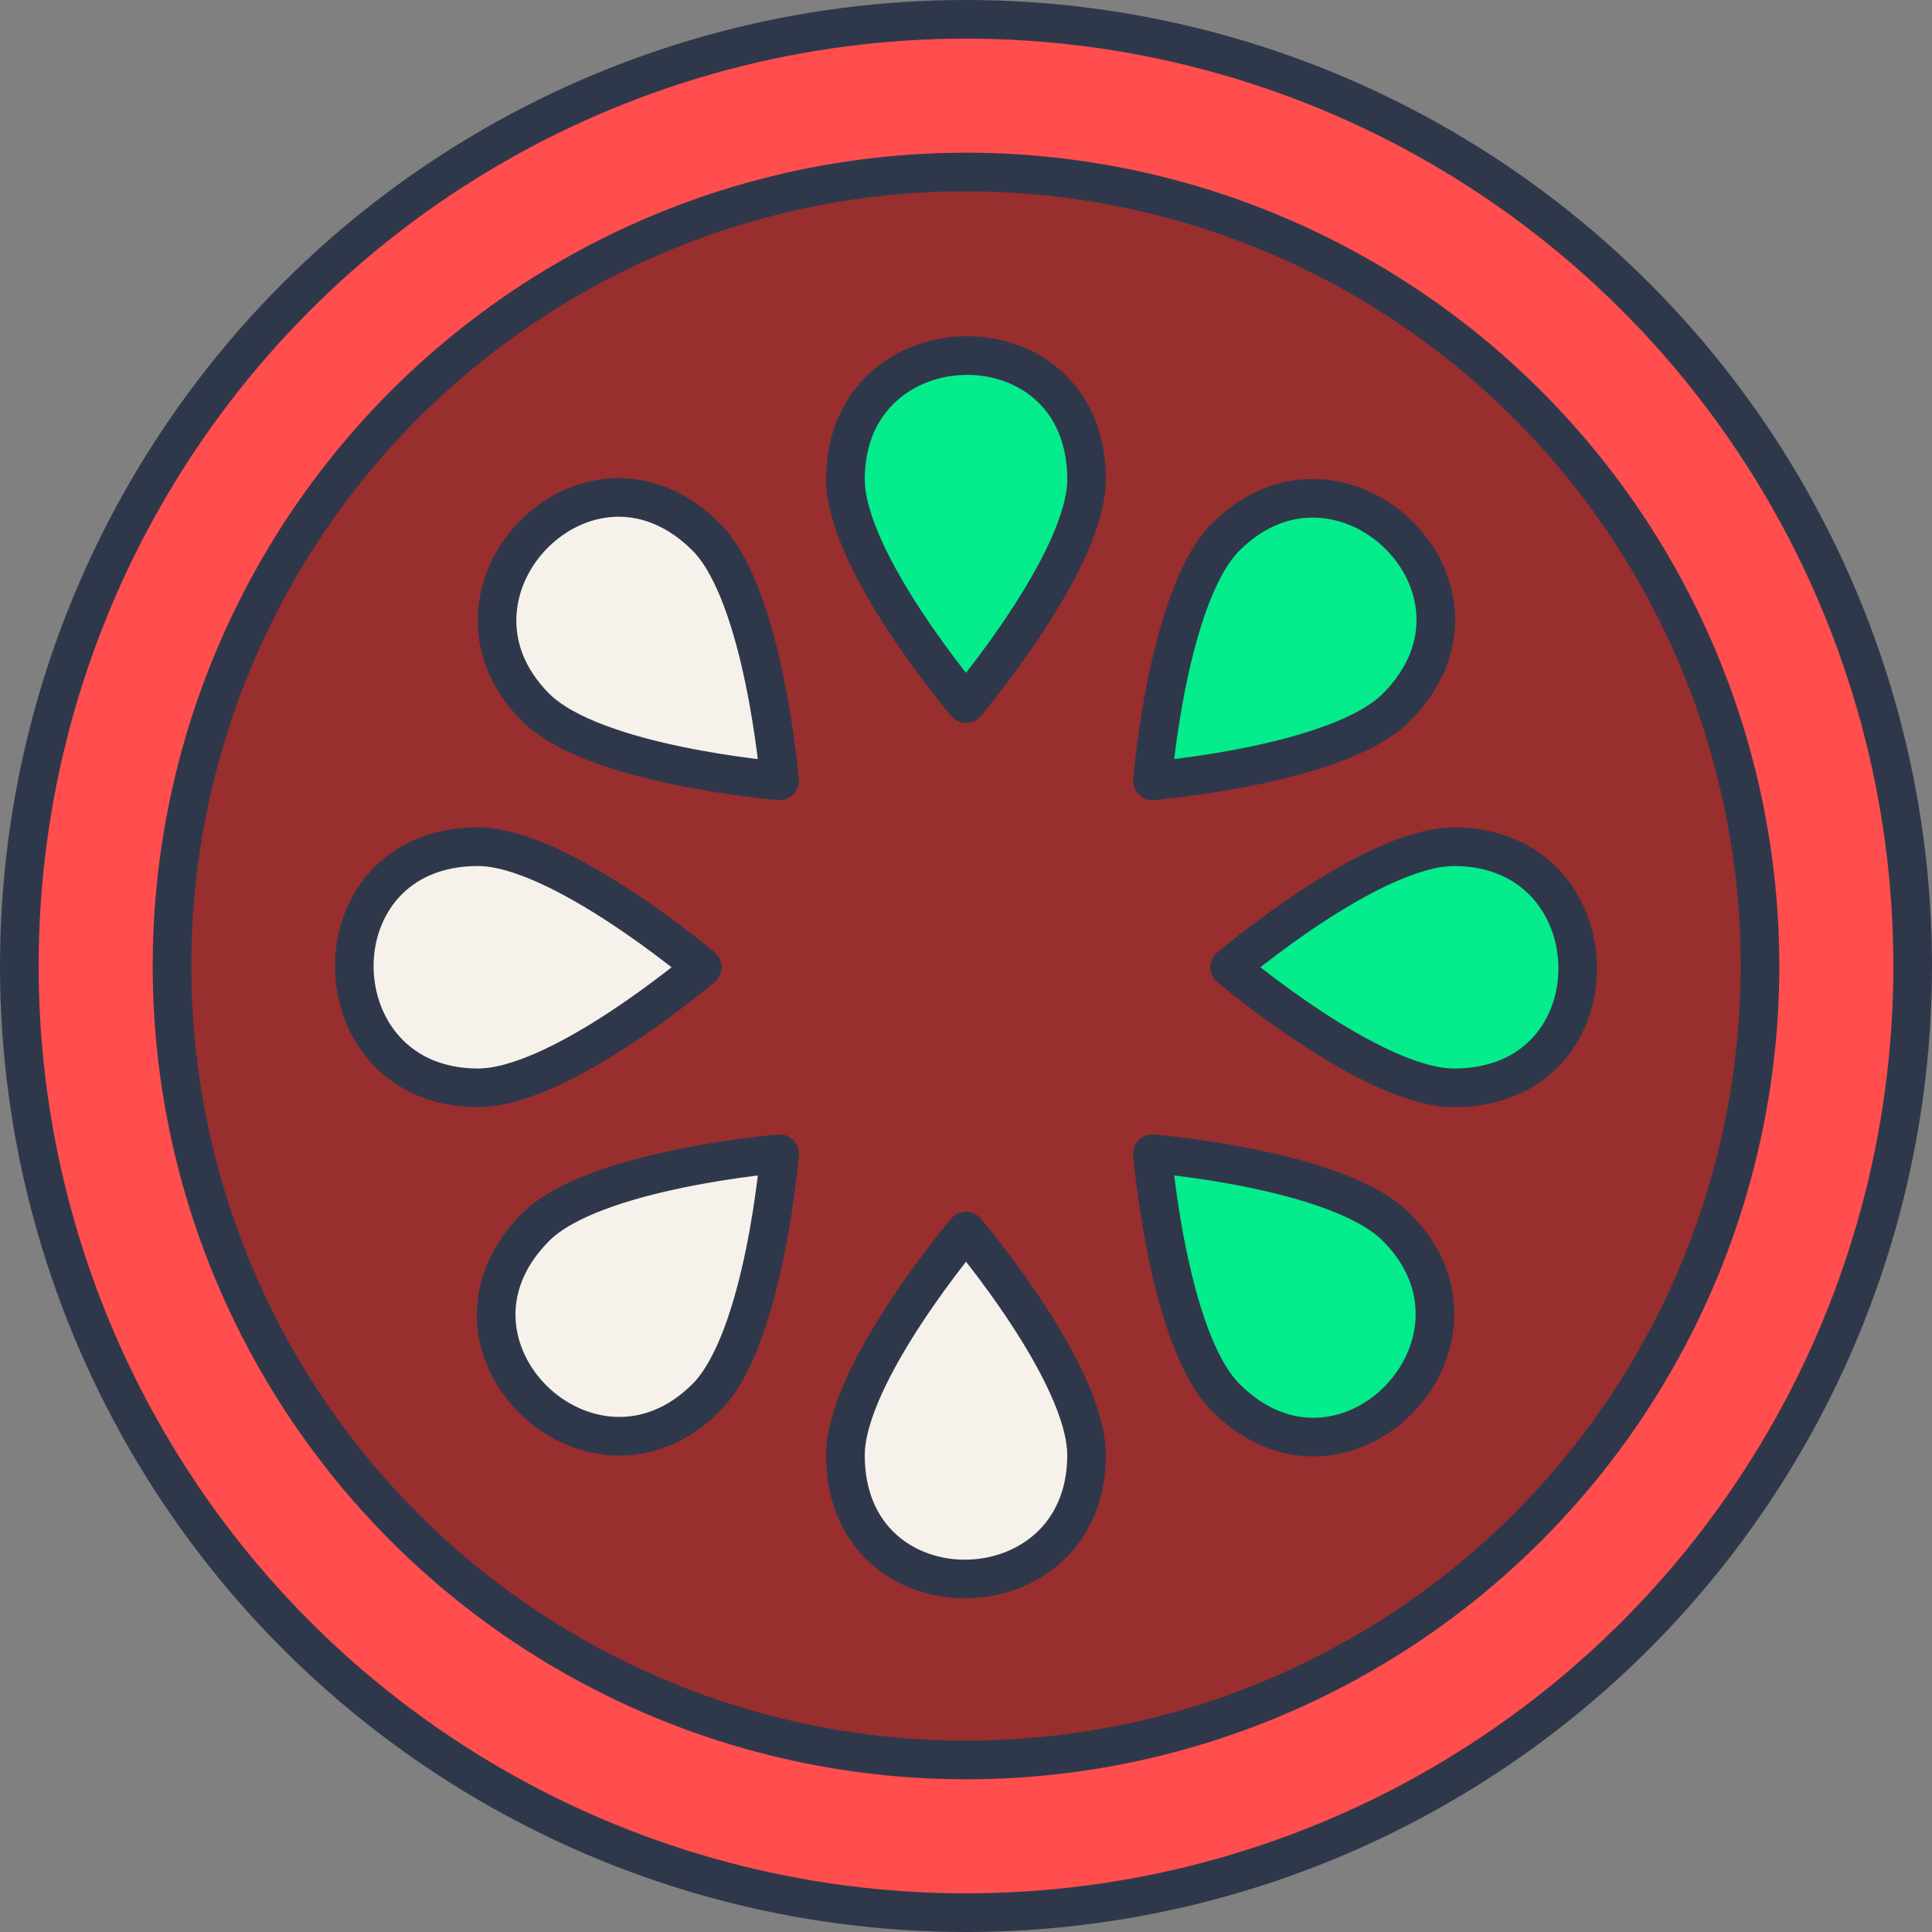 <?xml version="1.0" encoding="UTF-8" standalone="no"?>
<!-- Created with Inkscape (http://www.inkscape.org/) -->

<svg
   version="1.1"
   id="svg2"
   width="400"
   height="400"
   viewBox="0 0 400 400"
   sodipodi:docname="tomato.svg"
   inkscape:version="1.2.1 (9c6d41e410, 2022-07-14)"
   xmlns:inkscape="http://www.inkscape.org/namespaces/inkscape"
   xmlns:sodipodi="http://sodipodi.sourceforge.net/DTD/sodipodi-0.dtd"
   xmlns="http://www.w3.org/2000/svg"
   xmlns:svg="http://www.w3.org/2000/svg"
   xmlns:rdf="http://www.w3.org/1999/02/22-rdf-syntax-ns#"
   xmlns:cc="http://creativecommons.org/ns#">
  <rect x="0" y="0" width="400" height="400" fill="#808080" stroke="none"/>
  <defs
     id="defs6" />
  <sodipodi:namedview
     id="namedview4"
     pagecolor="#ffffff"
     bordercolor="#666666"
     borderopacity="1.0"
     inkscape:showpageshadow="2"
     inkscape:pageopacity="0.0"
     inkscape:pagecheckerboard="0"
     inkscape:deskcolor="#d1d1d1"
     showgrid="false"
     inkscape:zoom="1"
     inkscape:cx="104"
     inkscape:cy="216.5"
     inkscape:current-layer="g8" />
  <g
     inkscape:groupmode="layer"
     inkscape:label="Image"
     id="g8"
     transform="translate(-186,-186)">
    <circle
       style="fill:#ff4e4d;stroke:#2f384b;stroke-width:8"
       id="TomatoSkin"
       cx="386"
       cy="386"
       r="196" />
    <circle
       style="fill:#992e2e;stroke:#2f384b;stroke-width:8"
       id="TomatoFlesh"
       cx="386"
       cy="386"
       r="164.387" />
    <path
       style="fill:#05ec8c;stroke:#2f384b;stroke-width:8;stroke-linecap:butt;stroke-linejoin:round"
       d="m 386,331.669 c 0,0 24.962,-29.483 24.962,-46.442 0,-34.589 -49.923,-33.717 -49.923,0 0,17.083 24.962,46.442 24.962,46.442 z"
       id="Seed_Acc_1"
       sodipodi:nodetypes="cssc"
       inkscape:transform-center-y="-85.999889" />
    <path
       style="fill:#05ec8c;stroke:#2f384b;stroke-width:8;stroke-linecap:butt;stroke-linejoin:round"
       d="m 424.604,347.659 c 0,0 38.498,-3.197 50.49,-15.189 24.458,-24.458 -11.46,-59.143 -35.301,-35.301 -12.079,12.079 -15.189,50.49 -15.189,50.49 z"
       id="Seed_Acc_2"
       sodipodi:nodetypes="cssc"
       inkscape:transform-center-y="-64.389681"
       inkscape:transform-center-x="-64.473232" />
    <path
       style="fill:#05ec8c;stroke:#2f384b;stroke-width:8;stroke-linecap:butt;stroke-linejoin:round"
       d="m 440.594,386.263 c 0,0 29.483,24.962 46.442,24.962 34.589,0 33.717,-49.923 -10e-6,-49.923 -17.083,0 -46.442,24.962 -46.442,24.962 z"
       id="Seed_Acc_3"
       sodipodi:nodetypes="cssc"
       inkscape:transform-center-y="-1.7255767e-06"
       inkscape:transform-center-x="-85.999885" />
    <path
       style="fill:#05ec8c;stroke:#2f384b;stroke-width:8;stroke-linecap:butt;stroke-linejoin:round"
       d="m 424.604,424.867 c 0,0 3.197,38.498 15.189,50.49 24.458,24.458 59.143,-11.46 35.301,-35.301 -12.079,-12.079 -50.49,-15.189 -50.49,-15.189 z"
       id="Seed_Acc_4"
       sodipodi:nodetypes="cssc"
       inkscape:transform-center-y="64.473231"
       inkscape:transform-center-x="-64.38968" />
    <path
       style="fill:#f6f2eb;stroke:#2f384b;stroke-width:8;stroke-linecap:butt;stroke-linejoin:round"
       d="m 386,440.858 c 0,0 -24.962,29.483 -24.962,46.442 0,34.589 49.923,33.717 49.923,-1e-5 1e-5,-17.083 -24.962,-46.442 -24.962,-46.442 z"
       id="Seed_Fore_1"
       sodipodi:nodetypes="cssc"
       inkscape:transform-center-y="85.999887"
       inkscape:transform-center-x="4.9813973e-06" />
    <path
       style="fill:#f6f2eb;stroke:#2f384b;stroke-width:8;stroke-linecap:butt;stroke-linejoin:round"
       d="m 347.396,424.867 c 0,0 -38.498,3.197 -50.49,15.189 -24.458,24.458 11.46,59.143 35.301,35.301 12.079,-12.079 15.189,-50.49 15.189,-50.49 z"
       id="Seed_Fore_2"
       sodipodi:nodetypes="cssc"
       inkscape:transform-center-y="64.389681"
       inkscape:transform-center-x="64.473237" />
    <path
       style="fill:#f6f2eb;stroke:#2f384b;stroke-width:8;stroke-linecap:butt;stroke-linejoin:round"
       d="m 331.406,386.263 c 0,0 -29.483,-24.962 -46.442,-24.962 -34.589,0 -33.717,49.923 10e-6,49.923 17.083,1e-5 46.442,-24.962 46.442,-24.962 z"
       id="Seed_Fore_3"
       sodipodi:nodetypes="cssc"
       inkscape:transform-center-y="-1.9132784e-06"
       inkscape:transform-center-x="85.999892" />
    <path
       style="fill:#f6f2eb;stroke:#2f384b;stroke-width:8;stroke-linecap:butt;stroke-linejoin:round"
       d="m 347.396,347.659 c 0,0 -3.197,-38.498 -15.189,-50.49 -24.458,-24.458 -59.143,11.46 -35.301,35.301 12.079,12.079 50.49,15.189 50.49,15.189 z"
       id="Seed_Fore_4"
       sodipodi:nodetypes="cssc"
       inkscape:transform-center-y="-64.473239"
       inkscape:transform-center-x="64.389681" />
  </g>
</svg>
